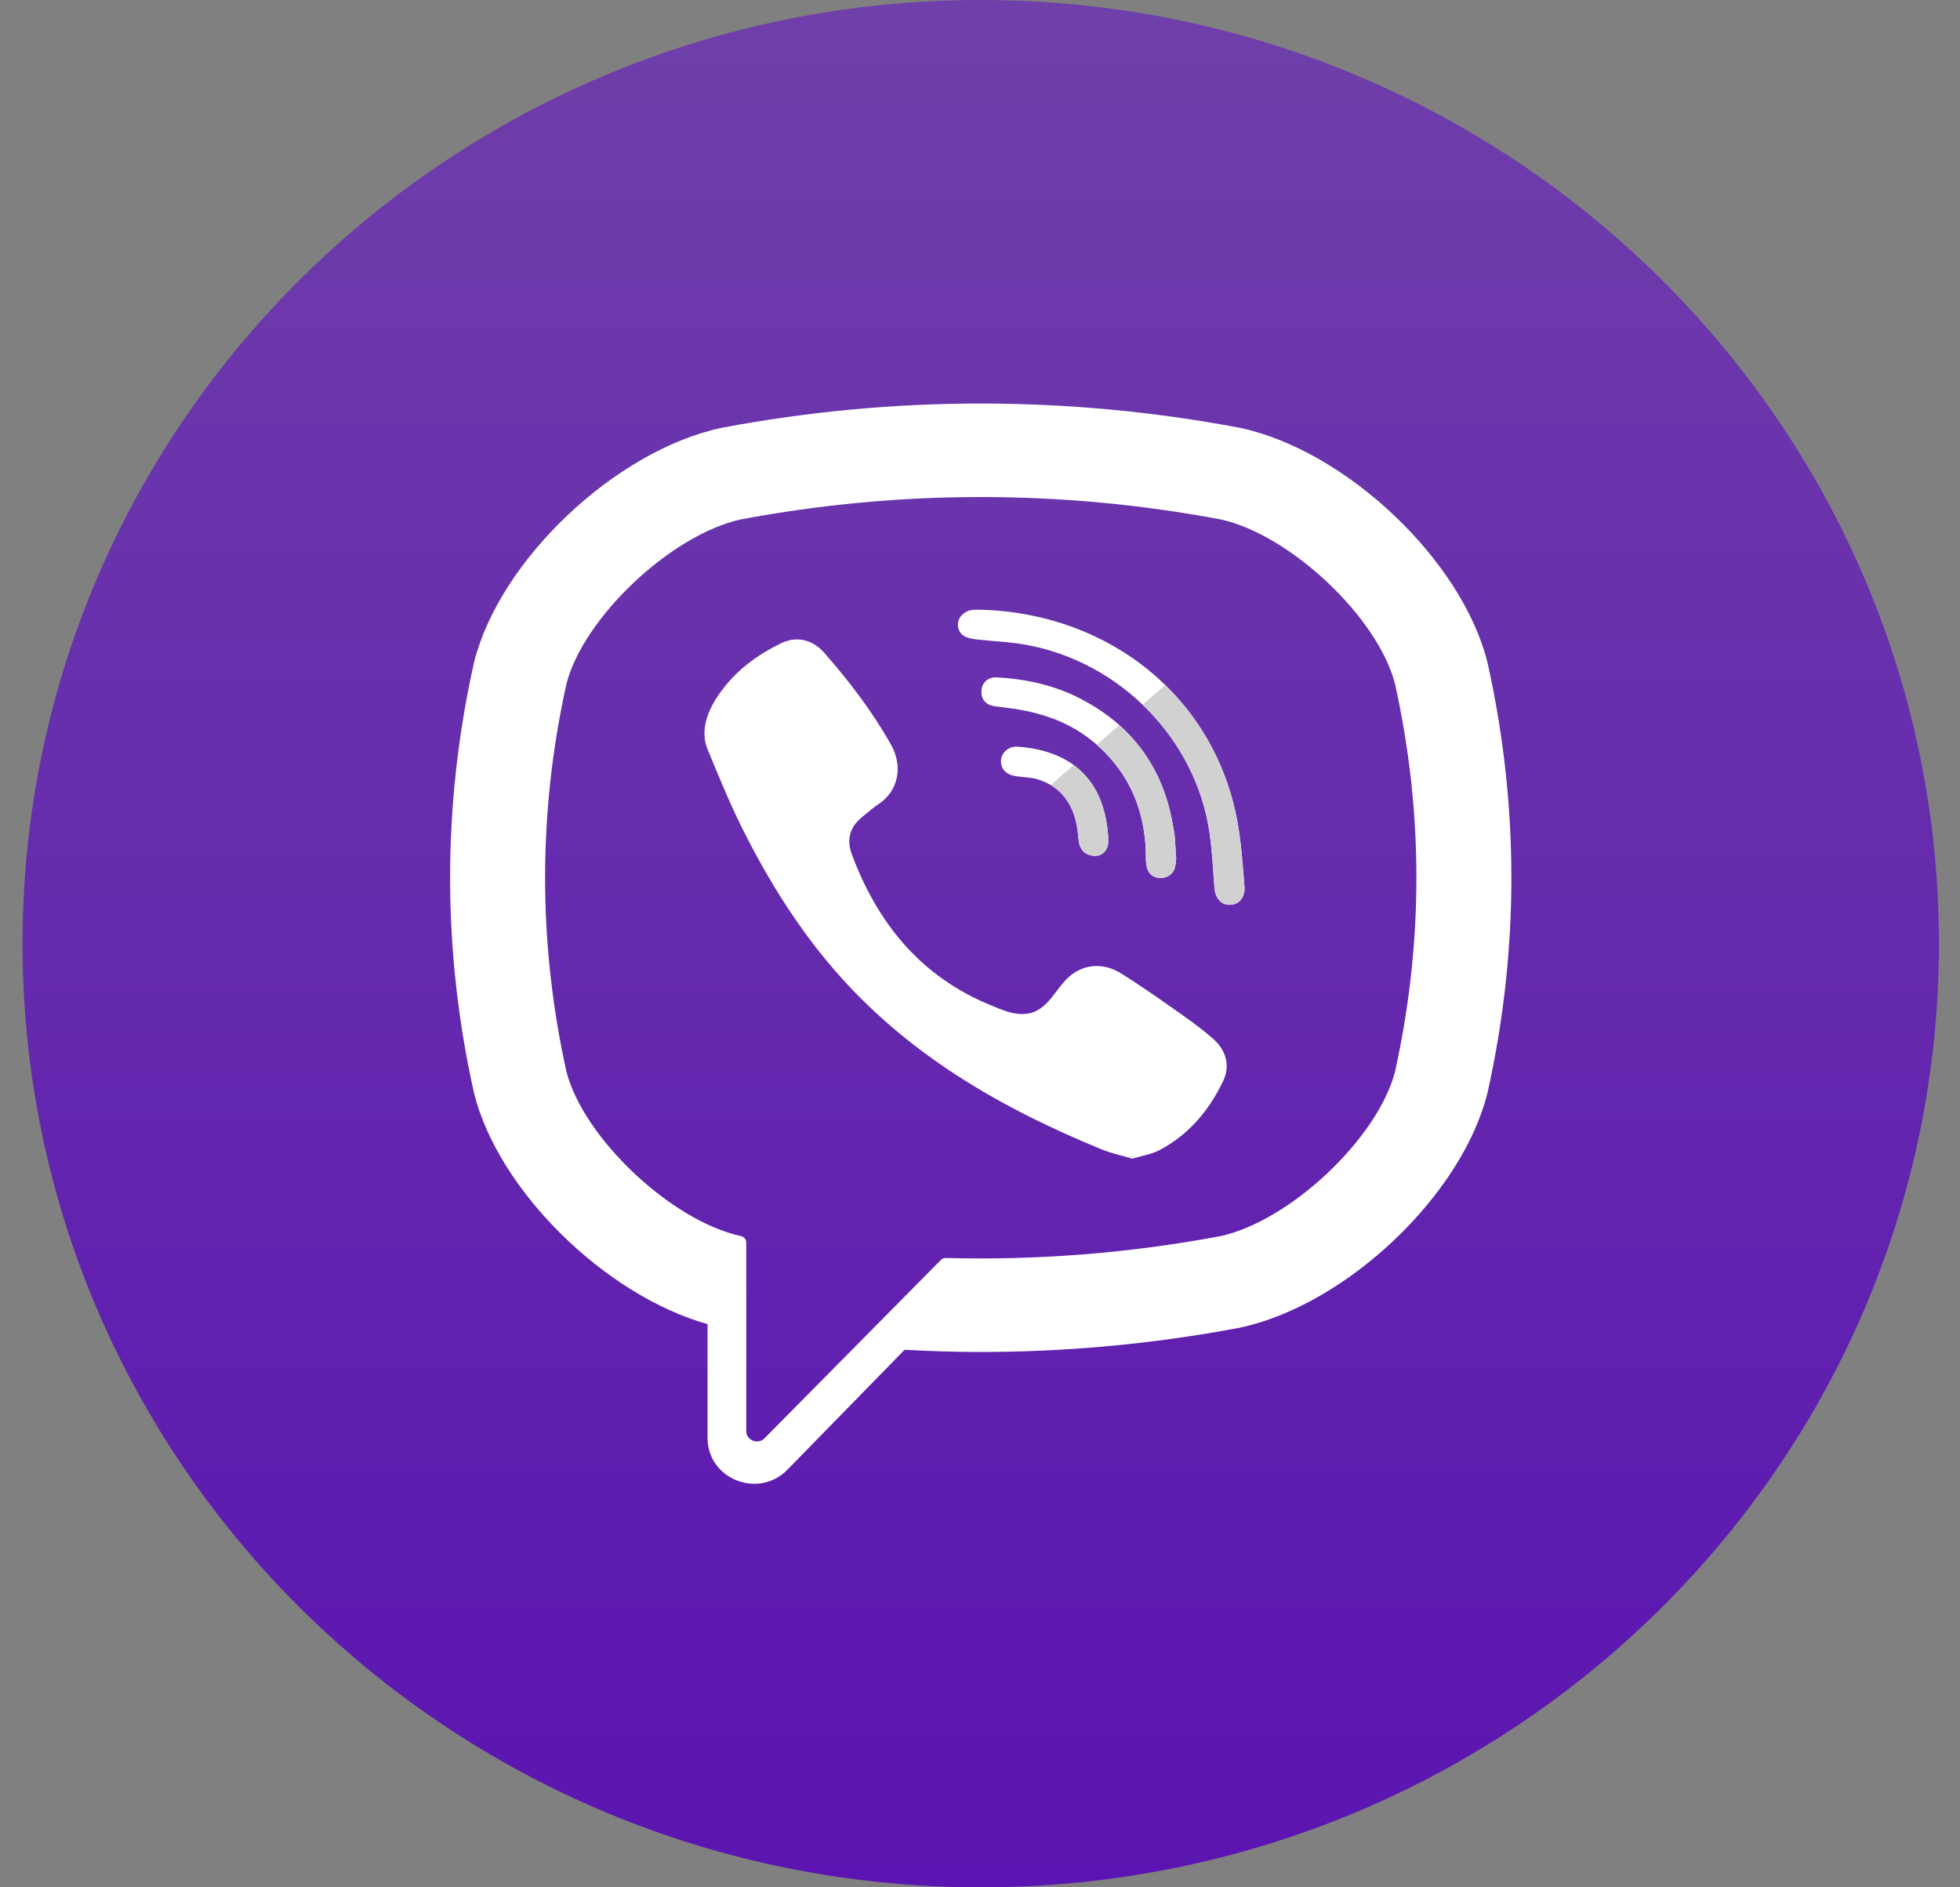 <svg width="54" height="52" viewBox="0 0 54 52" fill="none" xmlns="http://www.w3.org/2000/svg">
<rect x="0" y="0" width="54" height="52" fill="#808080" stroke="none"/>
<g clip-path="url(#clip0_97_1453)">
<path d="M27.02 52C41.601 52 53.42 40.359 53.42 26C53.42 11.641 41.601 0 27.02 0C12.44 0 0.621 11.641 0.621 26C0.621 40.359 12.44 52 27.02 52Z" fill="url(#paint0_linear_97_1453)"/>
<path d="M40.986 18.273L40.978 18.239C40.272 15.43 37.092 12.417 34.172 11.79L34.139 11.783C29.415 10.896 24.625 10.896 19.903 11.783L19.869 11.79C16.95 12.417 13.769 15.43 13.063 18.239L13.055 18.273C12.183 22.195 12.183 26.173 13.055 30.095L13.063 30.129C13.739 32.818 16.683 35.693 19.494 36.483V39.619C19.494 40.753 20.898 41.311 21.696 40.492L24.922 37.19C25.621 37.228 26.321 37.25 27.021 37.25C29.398 37.25 31.777 37.029 34.139 36.585L34.172 36.578C37.092 35.951 40.272 32.938 40.977 30.129L40.986 30.095C41.858 26.173 41.858 22.195 40.986 18.273ZM38.434 29.526C37.963 31.358 35.548 33.636 33.63 34.057C31.118 34.528 28.587 34.728 26.058 34.66C26.007 34.658 25.959 34.677 25.924 34.713C25.565 35.076 23.569 37.094 23.569 37.094L21.065 39.626C20.881 39.814 20.56 39.686 20.56 39.426V34.233C20.56 34.147 20.497 34.074 20.412 34.057C20.411 34.057 20.411 34.057 20.41 34.057C18.492 33.636 16.078 31.358 15.606 29.526C14.822 25.981 14.822 22.387 15.606 18.842C16.078 17.009 18.492 14.732 20.41 14.311C24.797 13.489 29.244 13.489 33.63 14.311C35.549 14.732 37.963 17.009 38.434 18.842C39.22 22.387 39.22 25.981 38.434 29.526Z" fill="white"/>
<path d="M31.194 31.924C30.899 31.835 30.618 31.776 30.357 31.67C27.651 30.564 25.162 29.138 23.19 26.953C22.069 25.71 21.191 24.306 20.449 22.821C20.098 22.117 19.801 21.385 19.499 20.658C19.223 19.995 19.629 19.31 20.056 18.811C20.457 18.342 20.974 17.983 21.532 17.718C21.969 17.512 22.399 17.631 22.718 17.995C23.406 18.782 24.039 19.61 24.551 20.523C24.866 21.084 24.78 21.77 24.209 22.152C24.07 22.245 23.944 22.354 23.814 22.459C23.701 22.551 23.594 22.643 23.517 22.768C23.375 22.995 23.368 23.264 23.459 23.512C24.163 25.417 25.35 26.899 27.297 27.697C27.609 27.825 27.922 27.973 28.281 27.932C28.882 27.863 29.077 27.213 29.498 26.874C29.91 26.543 30.436 26.538 30.88 26.815C31.323 27.091 31.753 27.388 32.181 27.688C32.601 27.983 33.019 28.271 33.406 28.606C33.778 28.929 33.906 29.353 33.696 29.791C33.313 30.593 32.754 31.261 31.949 31.687C31.722 31.807 31.45 31.846 31.194 31.924C31.45 31.846 30.899 31.835 31.194 31.924Z" fill="white"/>
<path d="M27.029 16.8C30.567 16.898 33.473 19.211 34.096 22.656C34.202 23.243 34.24 23.843 34.287 24.439C34.307 24.689 34.163 24.927 33.888 24.93C33.604 24.934 33.477 24.7 33.458 24.45C33.422 23.954 33.397 23.456 33.327 22.964C32.961 20.368 30.859 18.221 28.236 17.76C27.841 17.691 27.437 17.672 27.037 17.631C26.784 17.605 26.453 17.59 26.397 17.28C26.351 17.021 26.573 16.814 26.824 16.801C26.892 16.797 26.96 16.8 27.029 16.8C30.567 16.898 26.96 16.8 27.029 16.8Z" fill="white"/>
<path d="M32.404 23.666C32.398 23.709 32.395 23.812 32.369 23.908C32.276 24.258 31.737 24.301 31.613 23.948C31.576 23.844 31.571 23.724 31.57 23.612C31.569 22.874 31.406 22.137 31.028 21.494C30.64 20.834 30.046 20.28 29.35 19.944C28.93 19.741 28.474 19.615 28.013 19.54C27.811 19.507 27.608 19.487 27.405 19.459C27.16 19.425 27.028 19.271 27.04 19.033C27.051 18.81 27.217 18.649 27.464 18.663C28.276 18.708 29.06 18.881 29.782 19.258C31.25 20.023 32.088 21.232 32.333 22.846C32.344 22.919 32.362 22.991 32.368 23.064C32.381 23.245 32.39 23.427 32.404 23.666C32.398 23.709 32.39 23.427 32.404 23.666Z" fill="white"/>
<path d="M30.203 23.581C29.907 23.587 29.749 23.425 29.718 23.158C29.697 22.972 29.68 22.783 29.635 22.601C29.546 22.244 29.353 21.913 29.048 21.694C28.904 21.591 28.741 21.516 28.57 21.467C28.353 21.405 28.128 21.422 27.911 21.37C27.676 21.313 27.546 21.126 27.583 20.908C27.616 20.71 27.812 20.556 28.031 20.572C29.403 20.669 30.383 21.368 30.523 22.958C30.533 23.07 30.545 23.189 30.52 23.297C30.476 23.48 30.338 23.572 30.203 23.581C30.338 23.572 29.907 23.586 30.203 23.581Z" fill="white"/>
<path d="M31.194 31.926C30.898 31.835 31.451 31.846 31.194 31.926V31.926Z" fill="white"/>
<path d="M27.038 16.802C27.034 16.802 27.031 16.801 27.027 16.801C27.023 16.801 27.028 16.801 27.038 16.802Z" fill="white"/>
<path d="M27.026 16.801C27.029 16.801 27.032 16.801 27.035 16.801C27.231 16.808 30.424 16.897 27.026 16.801Z" fill="white"/>
<path d="M32.102 18.874L31.479 19.418C32.458 20.355 33.132 21.597 33.325 22.965C33.395 23.456 33.42 23.954 33.456 24.45C33.475 24.701 33.602 24.934 33.886 24.931C34.161 24.928 34.305 24.69 34.285 24.439C34.237 23.843 34.2 23.243 34.094 22.656C33.821 21.148 33.111 19.857 32.102 18.874Z" fill="#D1D1D1"/>
<path d="M32.333 22.845C32.154 21.669 31.659 20.71 30.836 19.979L30.215 20.521C30.536 20.801 30.814 21.131 31.028 21.494C31.406 22.137 31.569 22.874 31.57 23.612C31.57 23.724 31.576 23.844 31.613 23.949C31.736 24.302 32.275 24.258 32.369 23.908C32.395 23.811 32.398 23.709 32.404 23.666C32.389 23.427 32.398 23.709 32.404 23.666C32.389 23.427 32.381 23.245 32.367 23.064C32.361 22.991 32.344 22.918 32.333 22.845Z" fill="#D1D1D1"/>
<path d="M32.408 23.668C32.394 23.425 32.402 23.712 32.408 23.668V23.668Z" fill="white"/>
<path d="M30.208 23.582C30.213 23.582 30.217 23.58 30.222 23.579C30.209 23.579 30.189 23.579 30.169 23.58C30.182 23.581 30.194 23.582 30.208 23.582Z" fill="white"/>
<path d="M30.208 23.582C30.195 23.582 30.183 23.581 30.17 23.58C30.106 23.582 30.039 23.585 30.208 23.582Z" fill="white"/>
<path d="M30.223 23.579C30.218 23.58 30.213 23.582 30.209 23.582C30.245 23.58 30.242 23.579 30.223 23.579Z" fill="white"/>
<path d="M29.58 21.077L28.948 21.629C28.983 21.649 29.017 21.671 29.05 21.695C29.355 21.914 29.548 22.245 29.637 22.602C29.682 22.783 29.699 22.972 29.72 23.158C29.75 23.414 29.897 23.57 30.168 23.58C30.187 23.579 30.207 23.579 30.219 23.579C30.349 23.564 30.48 23.474 30.522 23.297C30.547 23.189 30.535 23.071 30.525 22.959C30.447 22.069 30.105 21.459 29.58 21.077Z" fill="#D1D1D1"/>
</g>
<defs>
<linearGradient id="paint0_linear_97_1453" x1="27.02" y1="0" x2="27.02" y2="52" gradientUnits="userSpaceOnUse">
<stop stop-color="#6F3FAA"/>
<stop offset="1" stop-color="#5B14B1"/>
</linearGradient>
<clipPath id="clip0_97_1453">
<rect width="52.799" height="52" fill="white" transform="translate(0.621)"/>
</clipPath>
</defs>
</svg>
